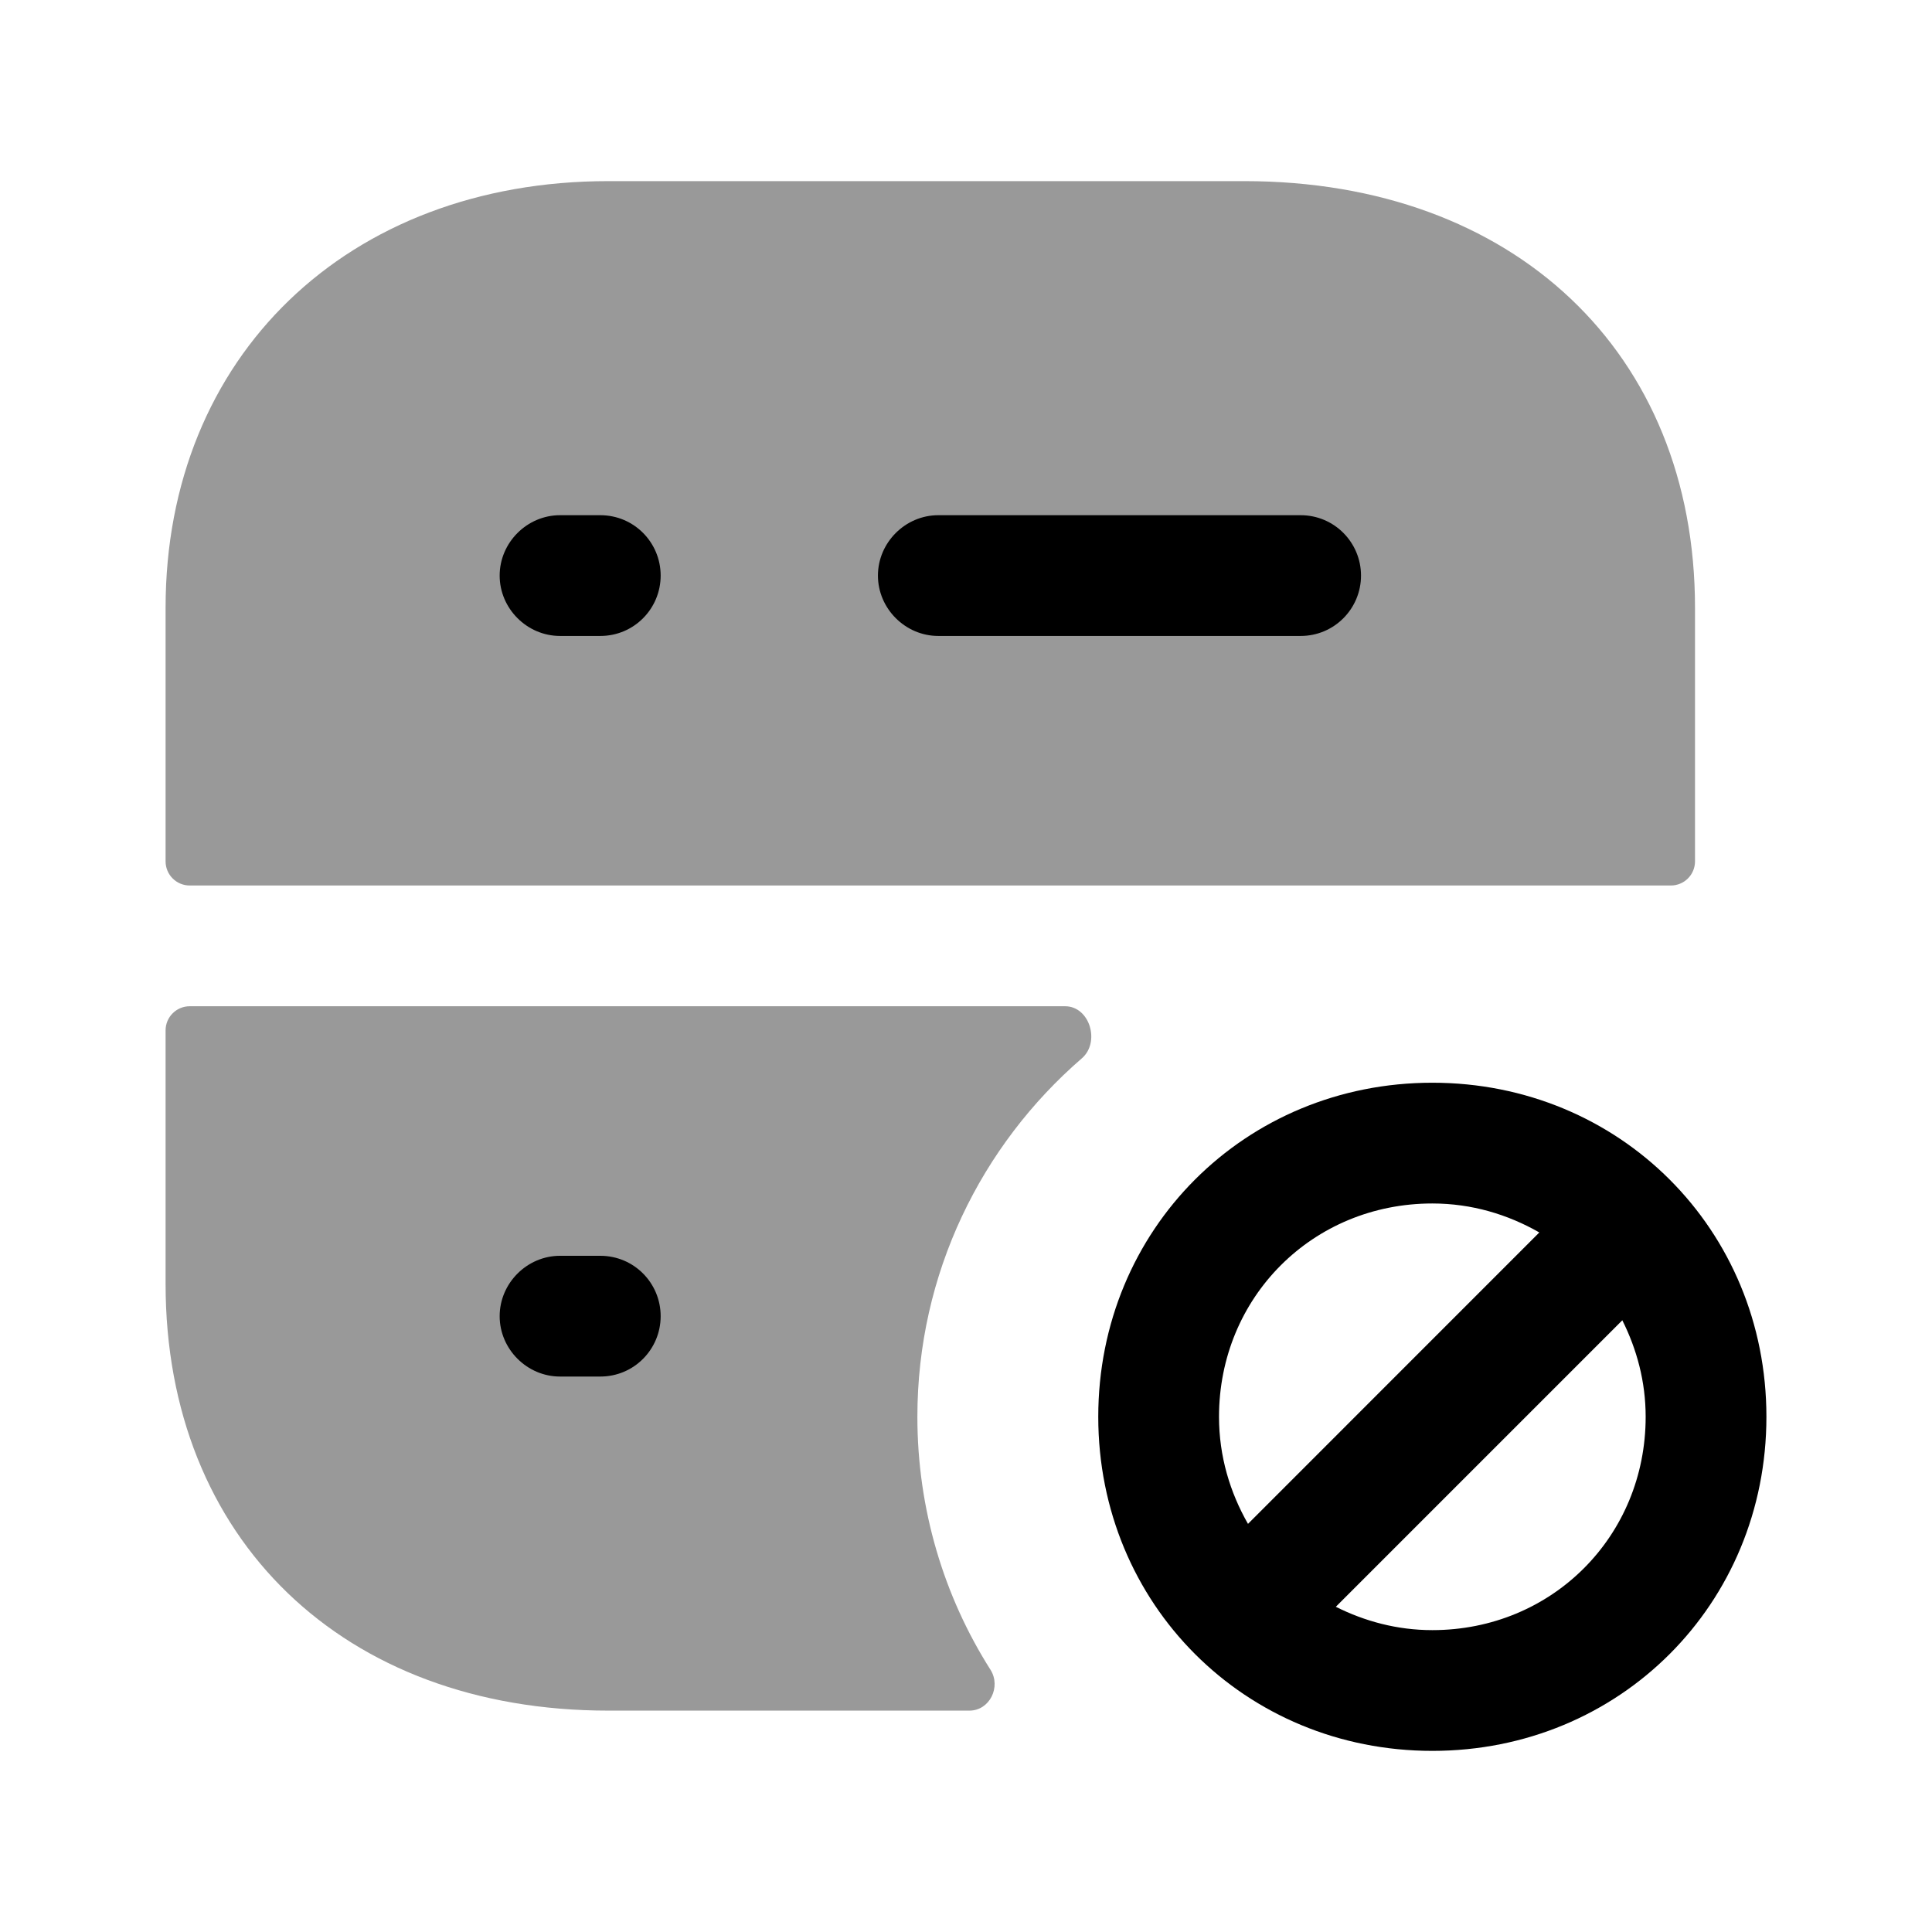 <svg width="24" height="24" viewBox="0 0 24 24" fill="none" xmlns="http://www.w3.org/2000/svg">
<g opacity="0.4">
<path fill-rule="evenodd" clip-rule="evenodd" d="M15.457 2.25H7.557C4.317 2.25 2.057 4.43 2.057 7.55V10.7C2.057 10.866 2.191 11 2.357 11H20.756C20.922 11 21.056 10.866 21.056 10.7V7.55C21.056 4.38 18.806 2.25 15.457 2.25Z" fill="black"/>
<path fill-rule="evenodd" clip-rule="evenodd" d="M13.439 13.147C13.671 12.946 13.537 12.5 13.231 12.5H2.357C2.191 12.5 2.057 12.634 2.057 12.8V15.95C2.057 19.12 4.267 21.25 7.557 21.25H12.042C12.294 21.25 12.439 20.955 12.304 20.742C11.726 19.832 11.396 18.748 11.396 17.6C11.396 15.82 12.19 14.227 13.439 13.147Z" fill="black"/>
</g>
<path fill-rule="evenodd" clip-rule="evenodd" d="M16.157 7.9H11.656C11.246 7.9 10.906 7.56 10.906 7.15C10.906 6.74 11.246 6.4 11.656 6.4H16.157C16.576 6.4 16.907 6.74 16.907 7.15C16.907 7.56 16.576 7.9 16.157 7.9ZM7.457 7.9H6.957C6.547 7.9 6.207 7.56 6.207 7.15C6.207 6.74 6.547 6.4 6.957 6.4H7.457C7.877 6.4 8.207 6.74 8.207 7.15C8.207 7.56 7.877 7.9 7.457 7.9Z" fill="black"/>
<path fill-rule="evenodd" clip-rule="evenodd" d="M7.457 17.1H6.957C6.547 17.1 6.207 16.76 6.207 16.35C6.207 15.94 6.547 15.6 6.957 15.6H7.457C7.877 15.6 8.207 15.94 8.207 16.35C8.207 16.76 7.877 17.1 7.457 17.1Z" fill="black"/>
<path fill-rule="evenodd" clip-rule="evenodd" d="M17.793 20.25C17.356 20.25 16.953 20.14 16.594 19.96L20.153 16.401C20.333 16.76 20.443 17.163 20.443 17.6C20.443 19.086 19.279 20.25 17.793 20.25ZM17.793 14.95C18.283 14.95 18.732 15.087 19.122 15.31L15.503 18.93C15.28 18.54 15.143 18.091 15.143 17.6C15.143 16.114 16.307 14.95 17.793 14.95ZM17.793 13.45C15.466 13.45 13.643 15.273 13.643 17.6C13.643 19.927 15.466 21.75 17.793 21.75C20.12 21.75 21.943 19.927 21.943 17.6C21.943 15.273 20.12 13.45 17.793 13.45Z" fill="black"/>
</svg>